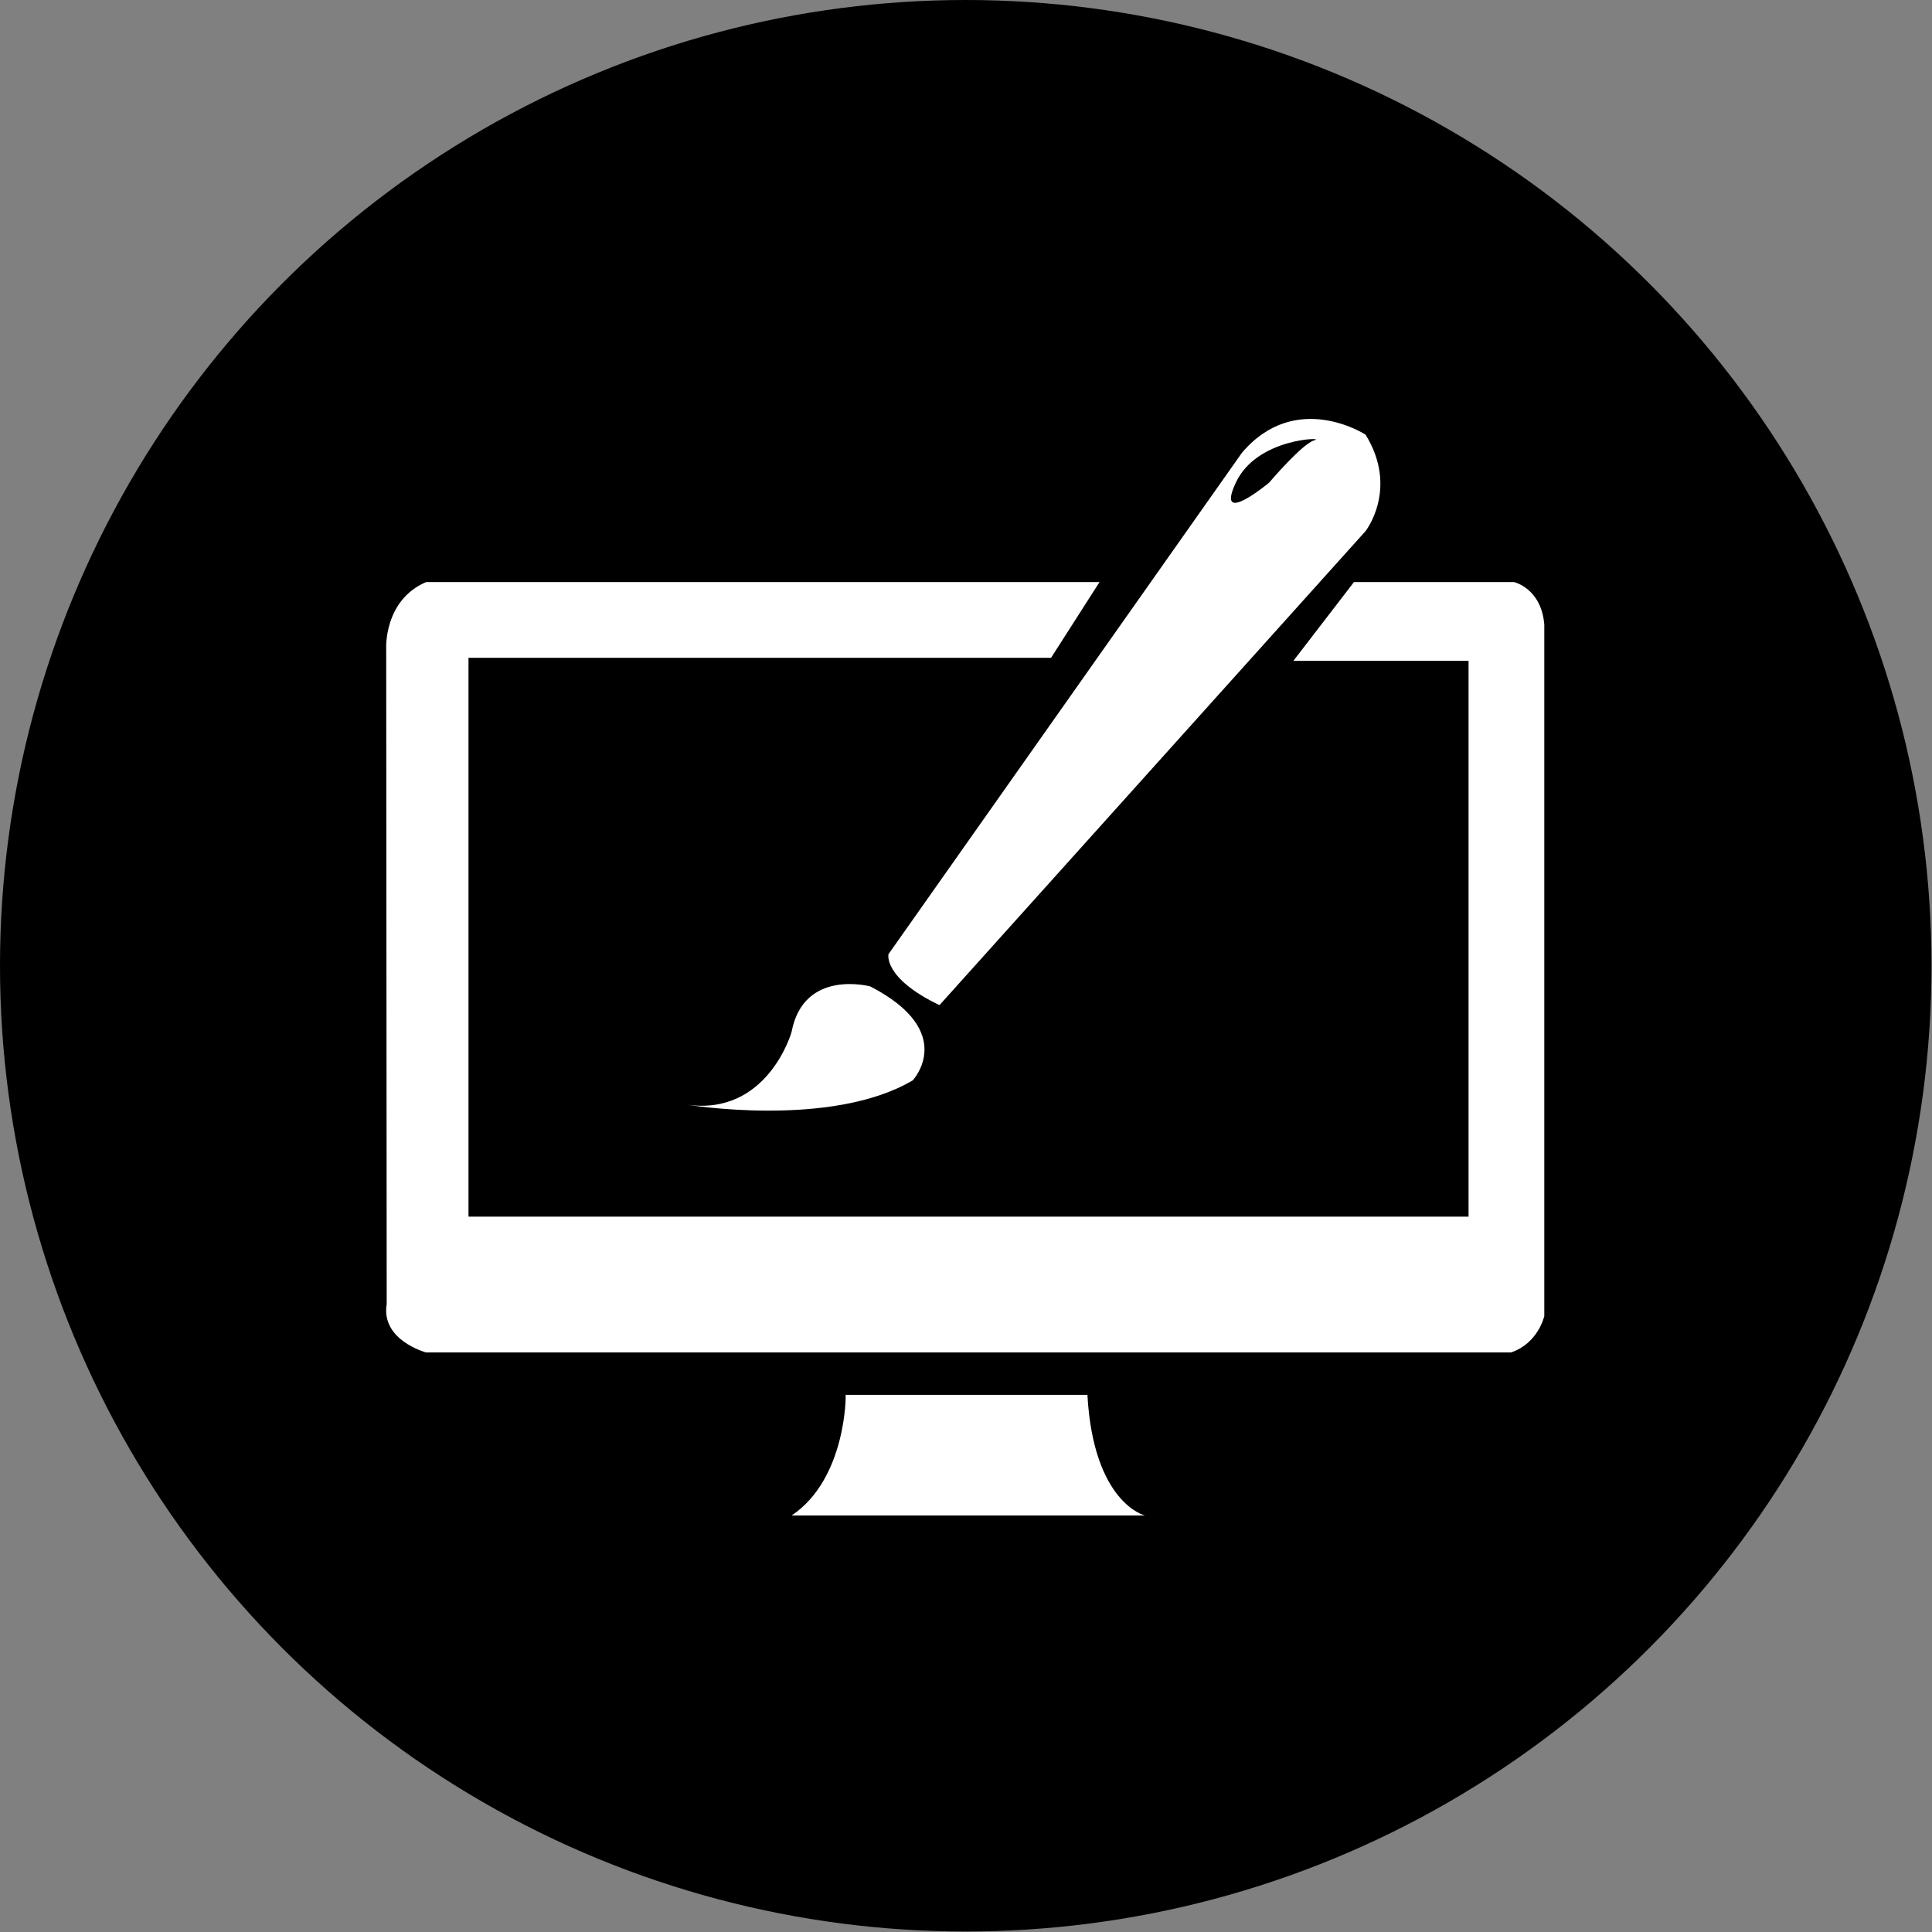 <?xml version="1.0" encoding="utf-8"?>
<!-- Generator: Adobe Illustrator 21.1.0, SVG Export Plug-In . SVG Version: 6.00 Build 0)  -->
<svg version="1.1" id="Layer_1" xmlns="http://www.w3.org/2000/svg" xmlns:xlink="http://www.w3.org/1999/xlink" x="0px" y="0px"
	 viewBox="0 0 382.7 382.7" style="enable-background:new 0 0 382.7 382.7;" xml:space="preserve">
<rect x="0" y="0" width="382.7" height="382.7" fill="#808080" stroke="none"/>
<style type="text/css">
	.st0{fill:#FFFFFF;}
</style>
<circle cx="191.3" cy="191.3" r="191.3"/>
<path class="st0" d="M84.4,115.3h133.4l-9.6,15H92.8V241h198.1V130.9h-34.7l12-15.6h31.7c0,0,5.4,1.2,6,8.4v137c0,0-1.2,5.4-6.6,7.2
	H84.4c0,0-9-2.4-7.8-9.6l-0.1-129.9C76.5,128.5,76,118.9,84.4,115.3z"/>
<path class="st0" d="M156.8,300.2h70c0,0-10.2-2.4-11.4-23.9h-47.9C167.6,276.3,167.6,293,156.8,300.2z"/>
<path class="st0" d="M135.9,218.8c0,0,28.7,4.8,44.9-4.8c0,0,9-9.6-8.4-18.6c0,0-13.2-3.6-15.6,9C156.8,204.5,152,221.2,135.9,218.8
	z"/>
<path class="st0" d="M186.1,199.1l84.4-93.9c0,0,6.6-8.4,0-19.1c0,0-13.8-9-24.5,3.6l-70,99.3C176,188.9,174.8,193.7,186.1,199.1z"
	/>
<path d="M251.4,95.6c0,0,6.6-7.8,9-8.4s-11.4-0.6-15.6,8.4S251.4,95.6,251.4,95.6z"/>
</svg>
